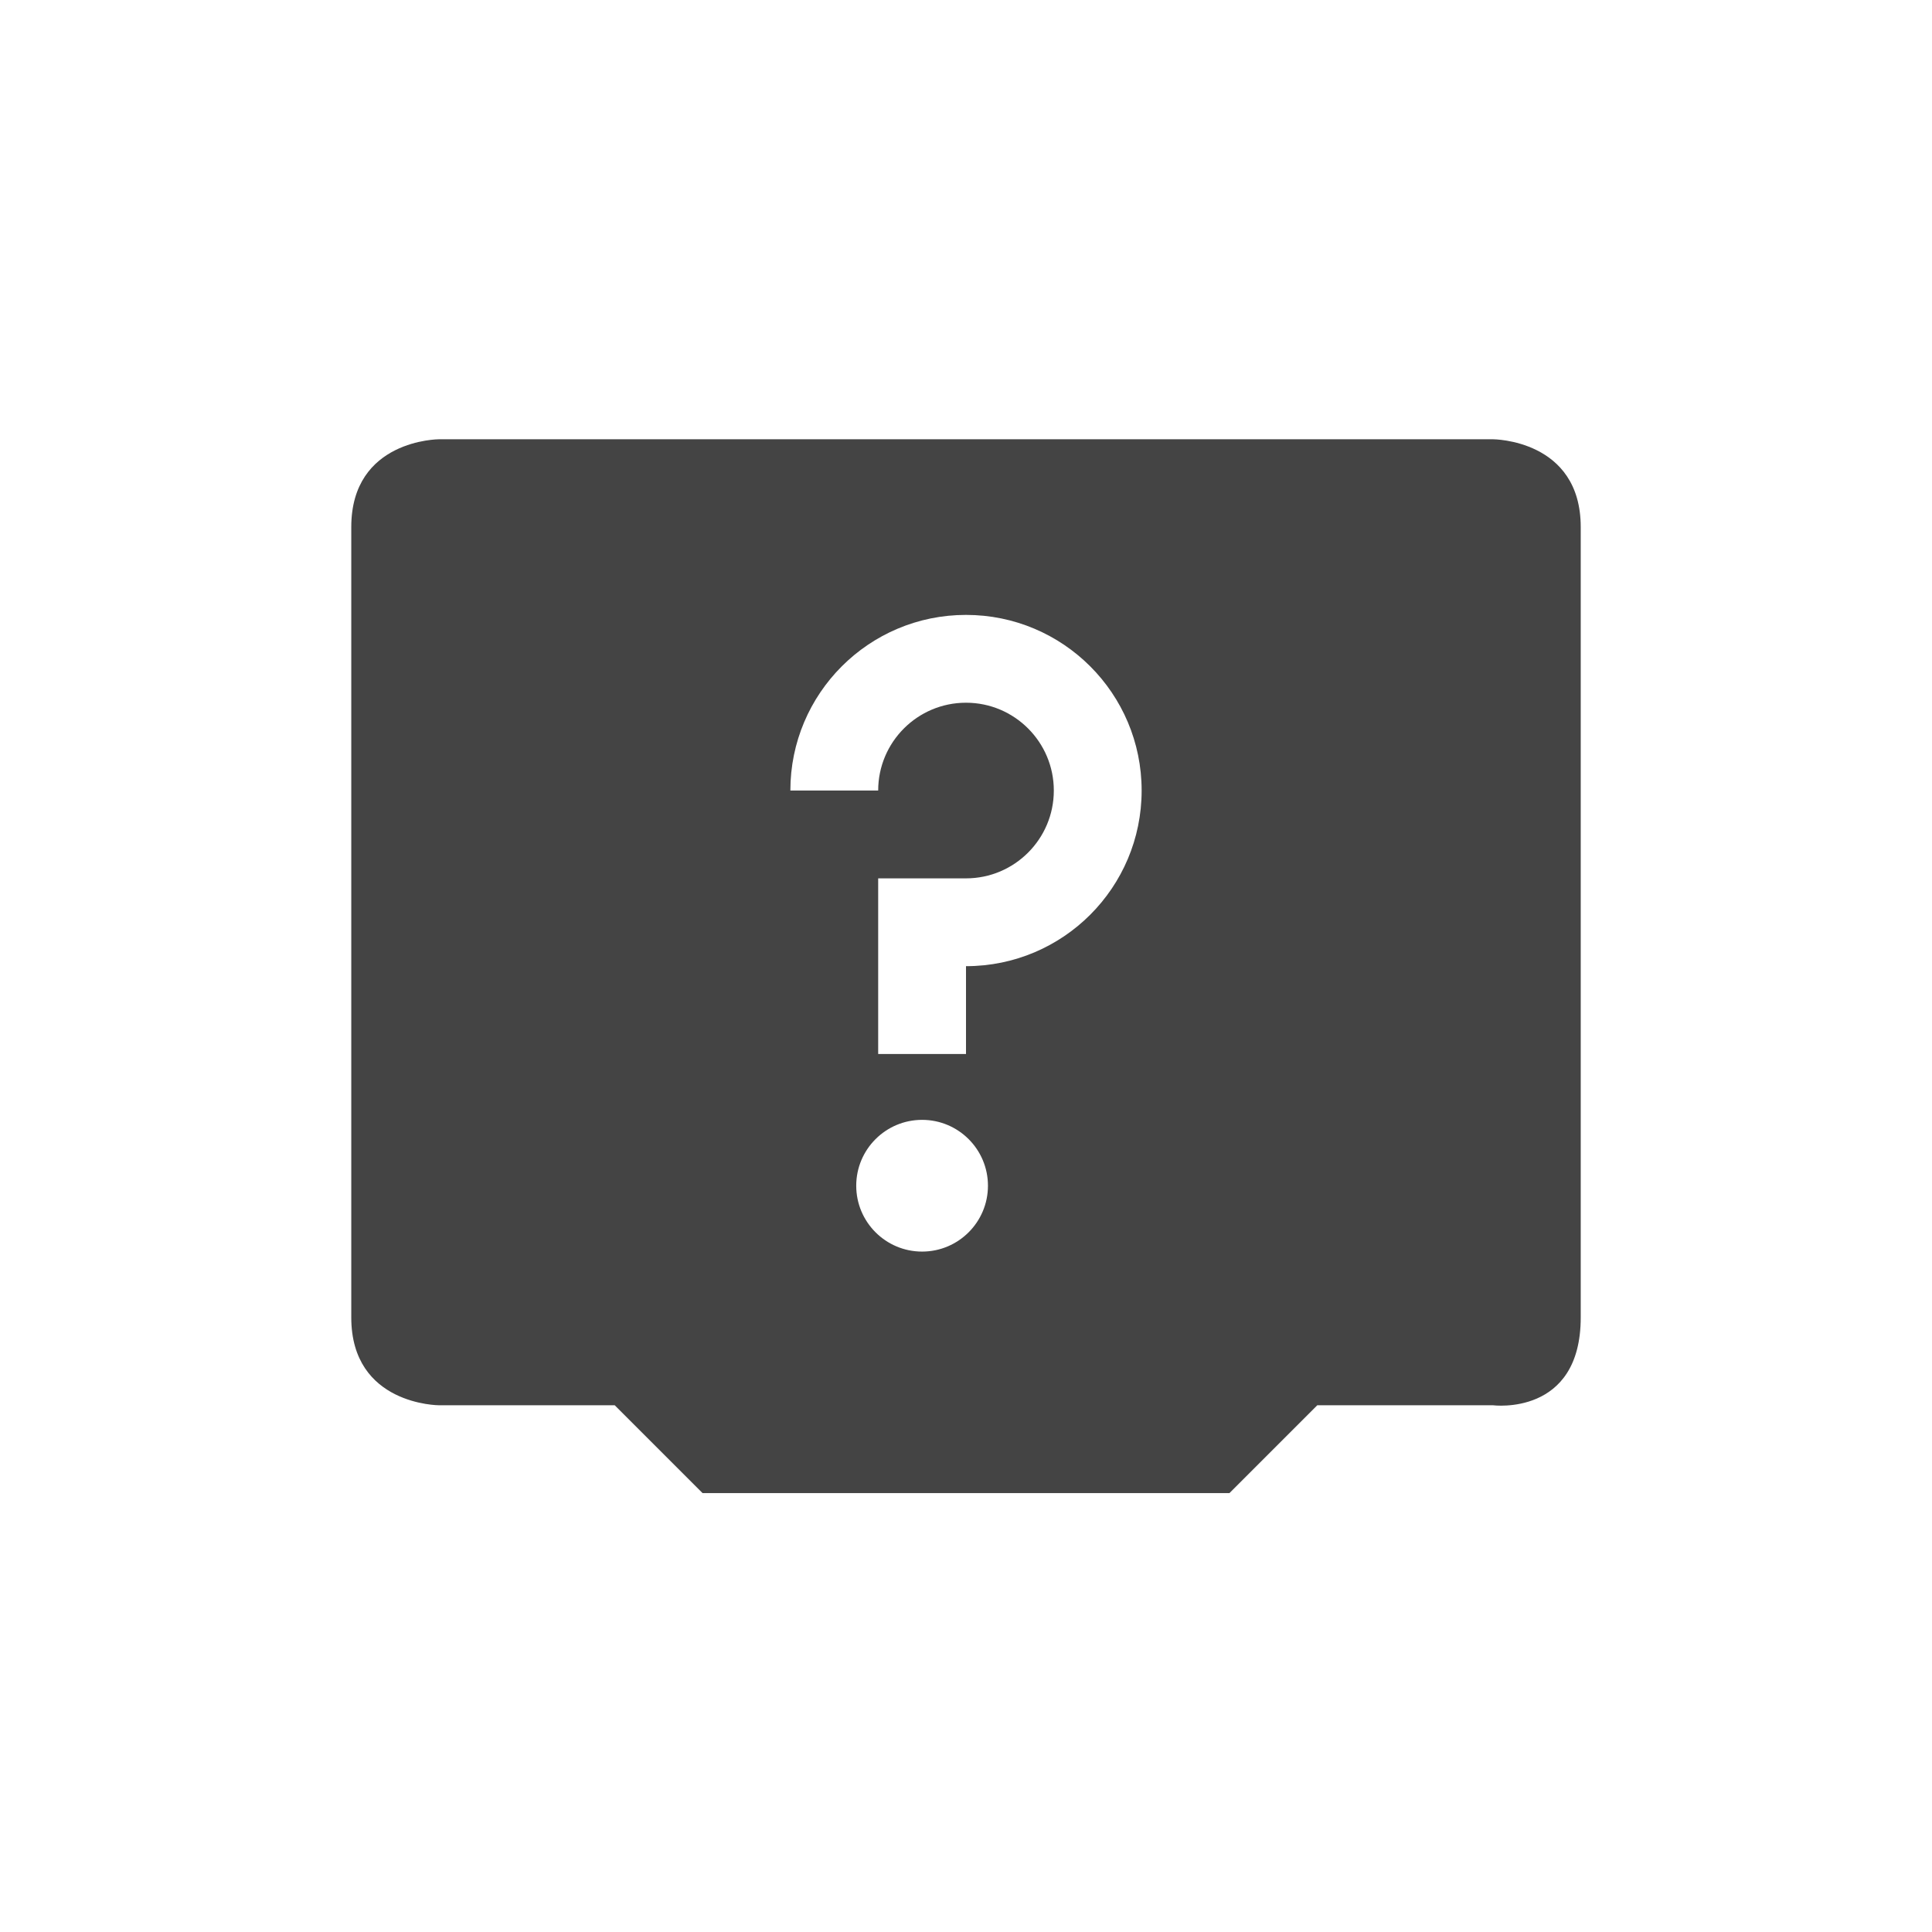<svg height="22" width="22" xmlns="http://www.w3.org/2000/svg">
  <path d="m158 556.362s-1 0-1 1v9c0 1 1 1 1 1h2l1 1h6l1-1h2s1 .13 1-1v-9c0-1-1-1-1-1zm6 2c1.105 0 2 .895 2 2s-.895 2-2 2v1h-1v-2h1c.552 0 1-.448 1-1s-.448-1-1-1c-.552 0-1 .448-1 1h-1c0-1.105.895-2 2-2zm-.5 5.75c.414 0 .75.336.75.75s-.336.75-.75.75-.75-.336-.75-.75.336-.75.75-.75z" fill="#444" transform="translate(-153 -551.36)"/>
</svg>
